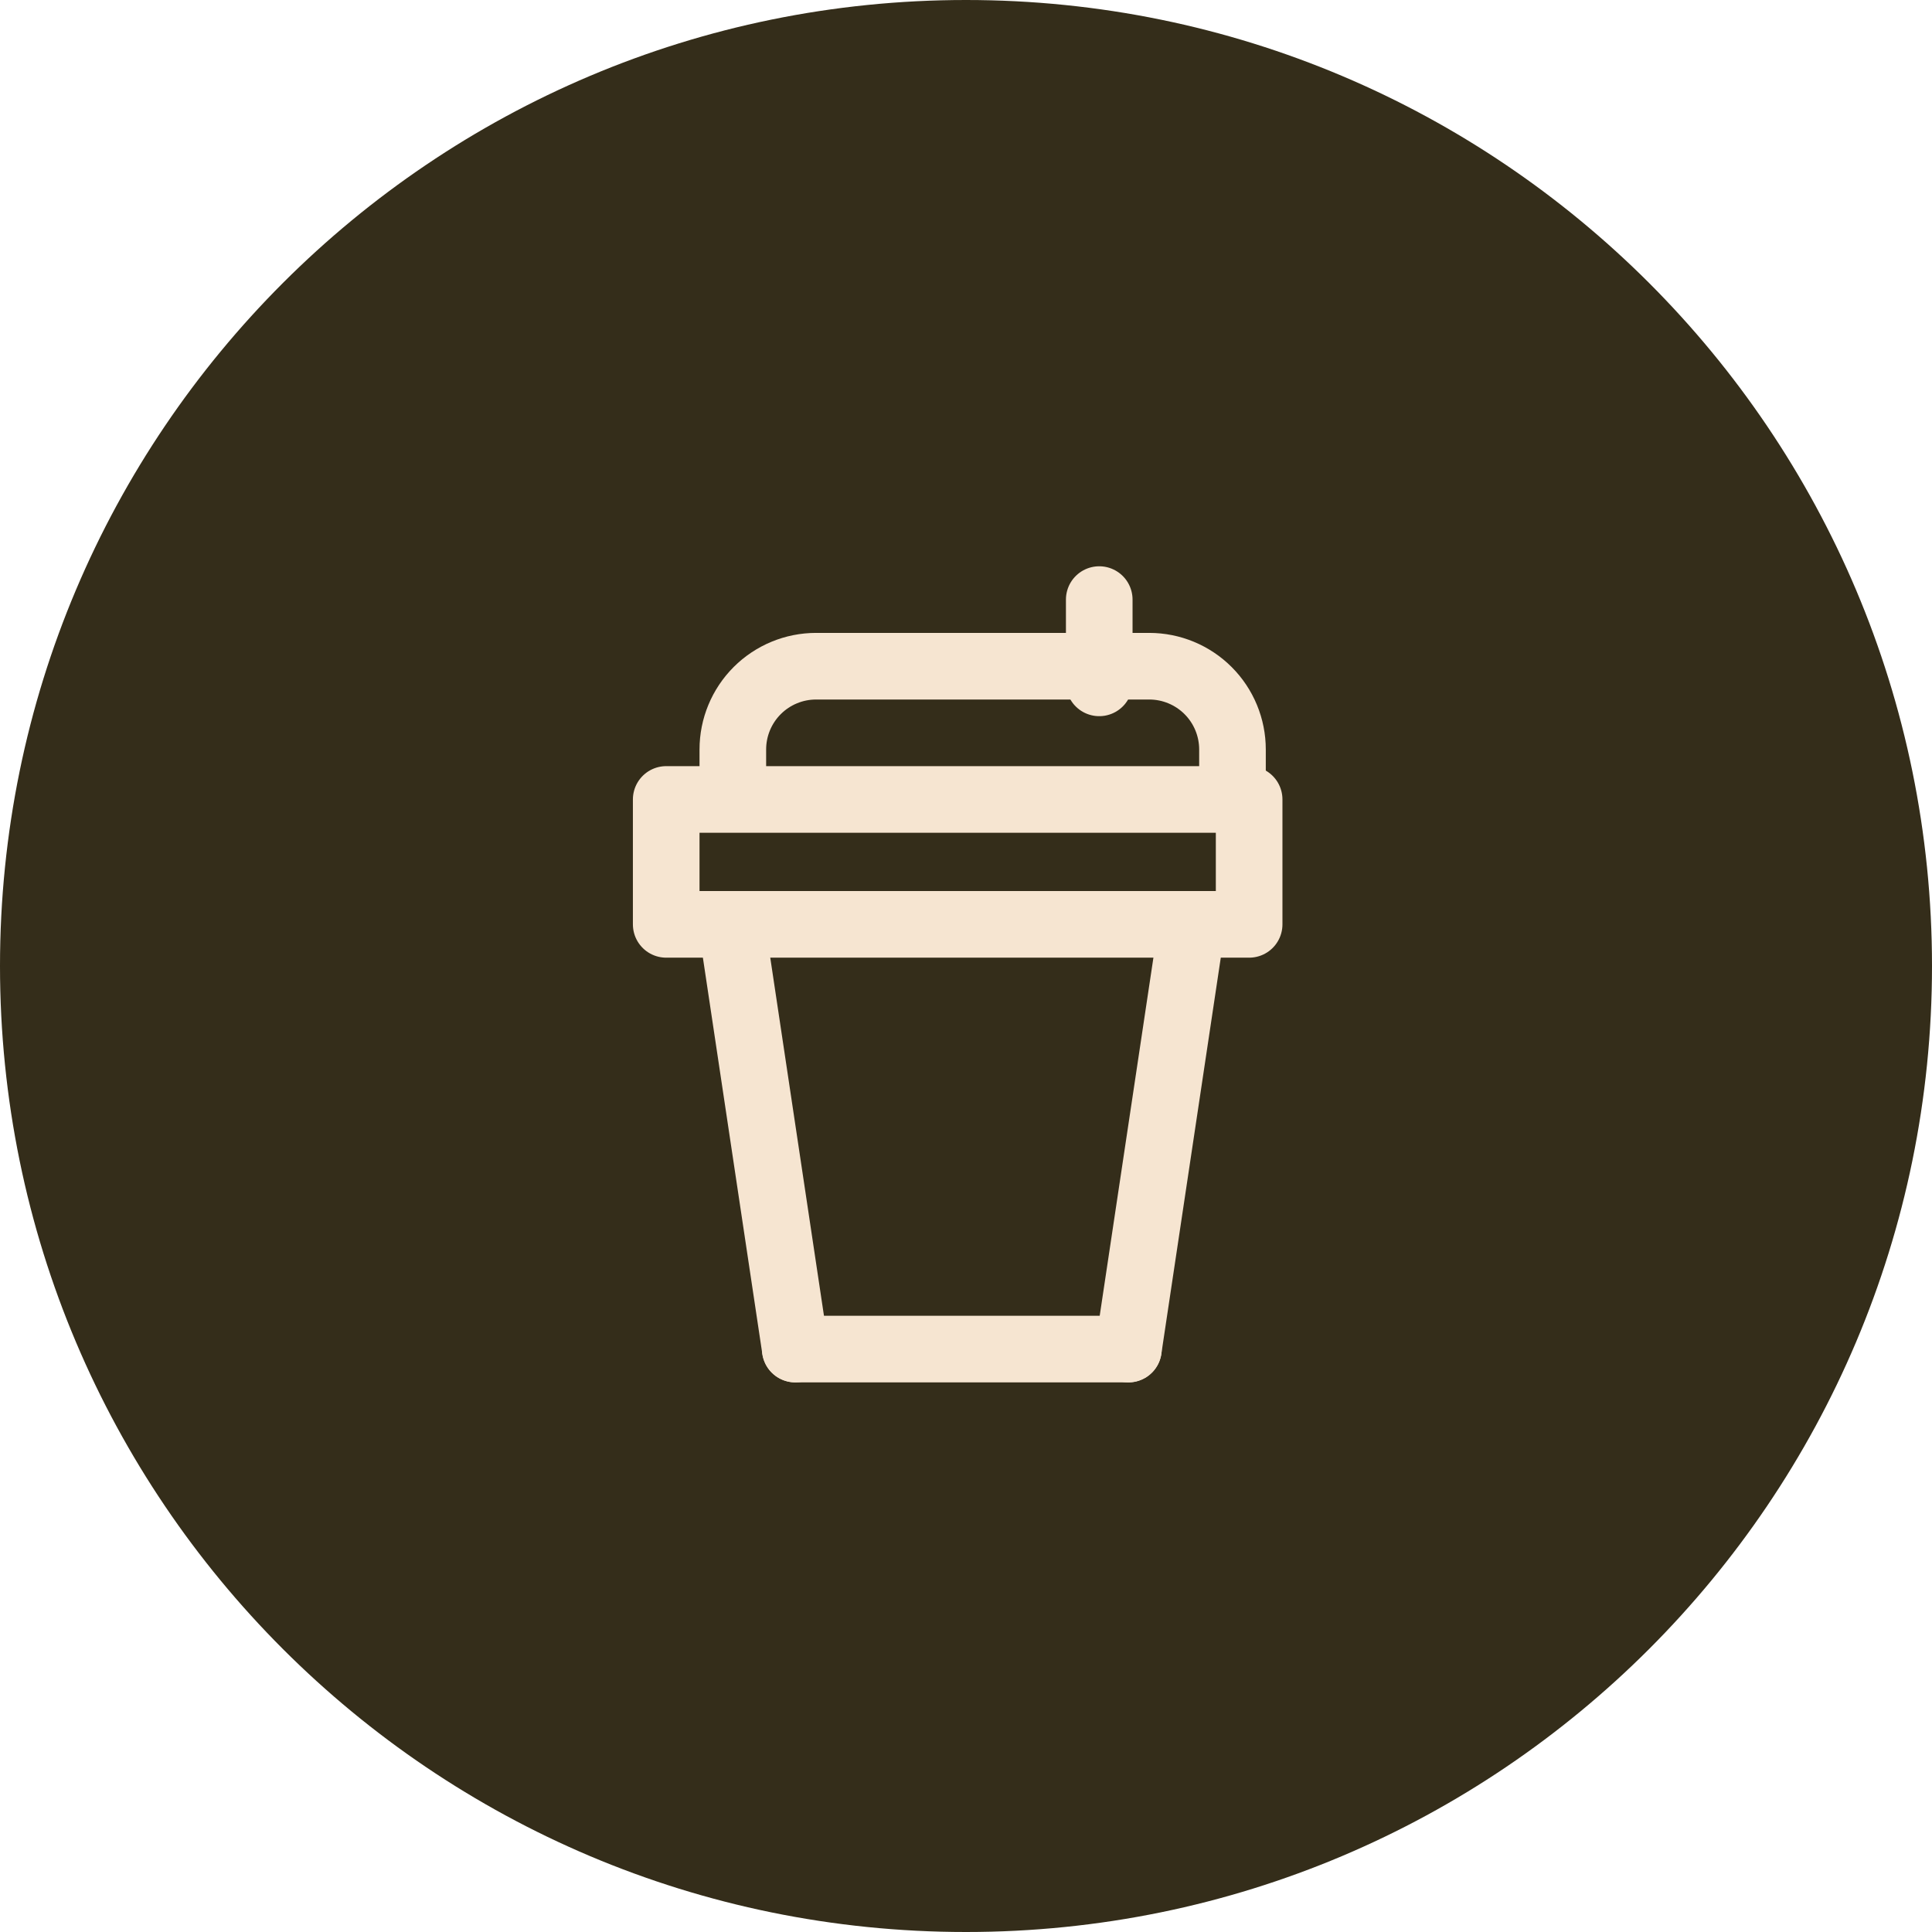 <?xml version="1.0" encoding="utf-8"?>
<svg width="58px" height="58px" viewBox="0 0 58 58" version="1.1" xmlns:xlink="http://www.w3.org/1999/xlink" xmlns="http://www.w3.org/2000/svg">
  <g id="Group">
    <path d="M0 29C0 12.984 12.984 0 29 0C45.016 0 58 12.984 58 29C58 45.016 45.016 58 29 58C12.984 58 0 45.016 0 29Z" id="Круг" fill="#342D1A" fill-rule="evenodd" stroke="none" />
  </g>
  <path d="M20 27.75L37.5 27.75L37.5 24L20 24L20 27.75L20 27.75Z" id="Фигура" fill="none" stroke="#F6E5D1" stroke-width="2" stroke-linecap="round" stroke-linejoin="round" />
  <g id="Группа" transform="translate(22 28)">
    <path d="M13.75 0L11.875 12.5" id="Линия" fill="none" fill-rule="evenodd" stroke="#F6E5D1" stroke-width="2" stroke-linecap="round" stroke-linejoin="round" />
    <path d="M11.875 12.5L1.875 12.5" id="Линия" fill="none" fill-rule="evenodd" stroke="#F6E5D1" stroke-width="2" stroke-linecap="round" stroke-linejoin="round" />
    <path d="M1.875 12.5L0 0" id="Линия" fill="none" fill-rule="evenodd" stroke="#F6E5D1" stroke-width="2" stroke-linecap="round" stroke-linejoin="round" />
  </g>
  <path d="M22 23.75L22 22.5C22 21.837 22.263 21.201 22.732 20.732C23.201 20.263 23.837 20 24.5 20L34.5 20C35.163 20 35.799 20.263 36.268 20.732C36.737 21.201 37 21.837 37 22.5L37 23.75" id="Фигура" fill="none" stroke="#F6E5D1" stroke-width="2" stroke-linecap="round" stroke-linejoin="round" />
  <g id="Группа" transform="translate(32 18)">
    <path d="M1 2.5L1 0" id="Линия" fill="none" fill-rule="evenodd" stroke="#F6E5D1" stroke-width="2" stroke-linecap="round" stroke-linejoin="round" />
  </g>
</svg>